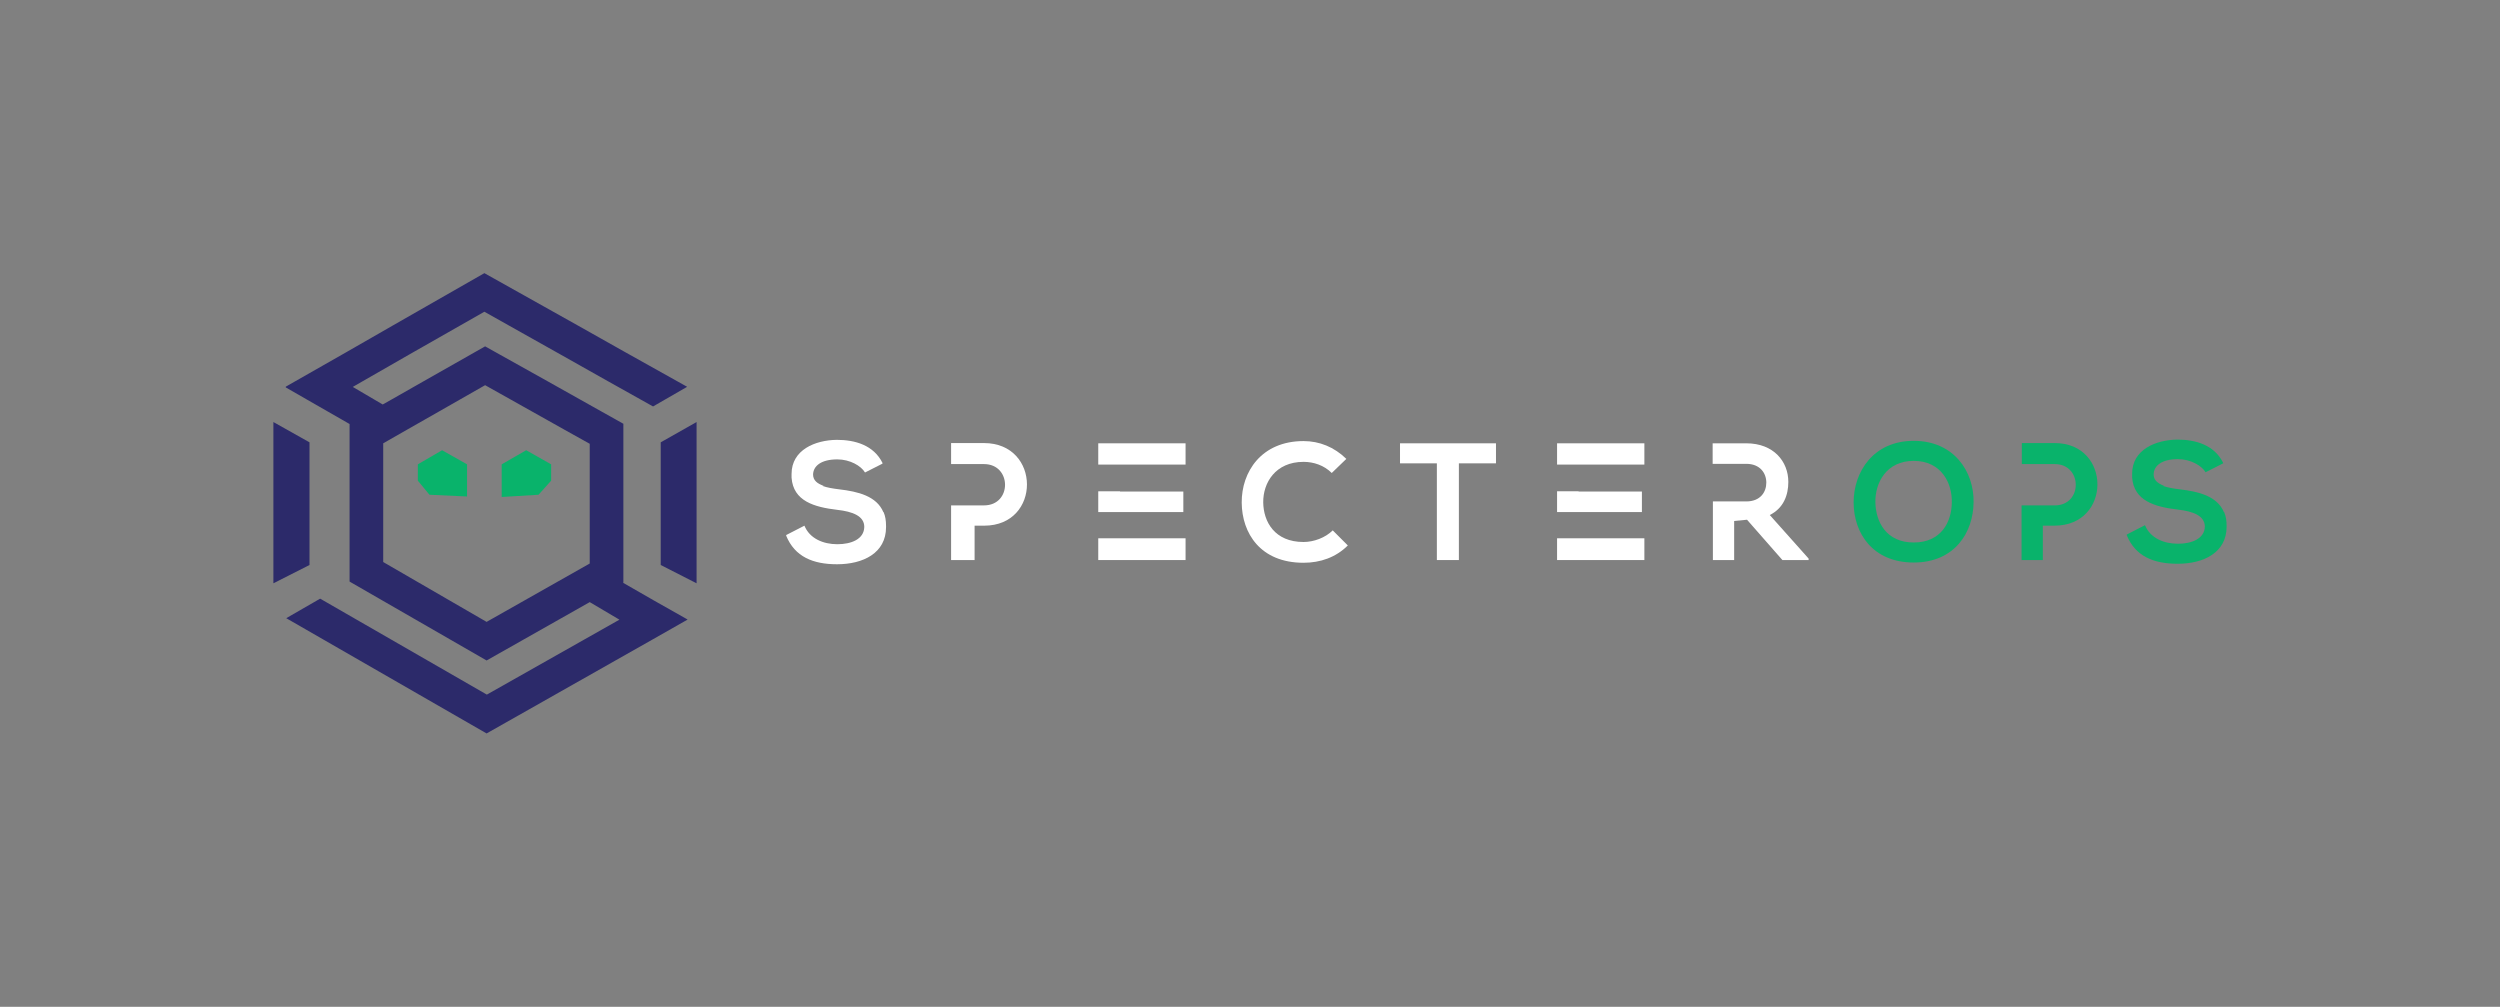 <?xml version="1.0" encoding="UTF-8"?><svg id="Horizontal_-_Color_on_White" xmlns="http://www.w3.org/2000/svg" viewBox="0 0 1010.767 407.067"><rect x="0" y="0" width="1010.767" height="407.067" fill="#808080" stroke="none"/><defs><style>.cls-1{fill:#09b36b;}.cls-1,.cls-2,.cls-3{stroke-width:0px;}.cls-2{fill:#fff;}.cls-3{fill:#2c2a6a;}</style></defs><g id="Black_On_White"><g id="Logo_Type"><path class="cls-2" d="M358.233,212.633c0-2.2-.3-4-1-5.6h-.1c-2.7-6.4-10.1-8.3-17.9-9.2-2.5-.3-4.9-.7-6.8-1.4h.6c-2.6-.9-4.3-2.2-4.3-4.6.1-3.4,3.2-6.1,9.8-6.1,5.1,0,9.6,2.6,11.2,5.3l7.1-3.6c0-.1-.1-.1-.1-.2h.1c-3.6-7.3-11.2-9.4-18.5-9.4-8.7.1-18.3,4-18.3,13.8v1.5c.7,9.5,9.2,11.9,18.5,13,6.2.7,10.9,2.5,10.9,6.9-.1,5-5.3,7-10.9,7-5.7,0-11.2-2.3-13.3-7.5l-7.4,3.8c0,.1.1.1.1.2h-.1c3.5,8.6,10.9,11.6,20.6,11.6,10.5,0,19.8-4.5,19.8-15q0-.4,0-.5h0Z"/><path class="cls-2" d="M452.833,217.633h-8.8v8.8h35.3v-8.8h-26.5Z"/><path class="cls-2" d="M461.333,207.033h17.1v-8.3h-25.6v-.1h-8.8v8.4h17.3Z"/><path class="cls-2" d="M444.033,187.833h35.3v-8.6h-35.3v8.6Z"/><path class="cls-2" d="M397.833,179.133h-13.3v8.5h13.3c11.3,0,11.4,16.7,0,16.7h-13.3v22.1h9.5v-13.9h3.9c23.1,0,23-33.4-.1-33.4Z"/><path class="cls-2" d="M527.033,219.133c-11.7,0-16.2-8.2-16.3-16-.1-7.9,4.9-16.4,16.3-16.4,4.1,0,8.3,1.4,11.4,4.5l5.9-5.7c-4.9-4.8-10.9-7.2-17.3-7.2-17.1,0-25.1,12.5-25,24.9.1,12.3,7.5,24.3,25,24.3,6.8,0,13.1-2.2,17.9-7l-6.1-6.1c-3,3-7.7,4.7-11.8,4.7Z"/><path class="cls-2" d="M565.933,187.333h15v39.1h8.9v-39.1h15v-8.1h-38.8v8.1h-.1Z"/><path class="cls-2" d="M638.333,217.633h-8.8v8.8h35.3v-8.8h-26.5Z"/><path class="cls-2" d="M647.333,207.033h16.5v-8.3h-25.6v-.1h-8.7v8.4h17.8Z"/><path class="cls-2" d="M629.533,187.833h35.3v-8.6h-35.3v8.6Z"/><path class="cls-1" d="M773.733,178.233c-16.3,0-24.3,12.5-24.3,24.9s7.7,24.3,24.3,24.3,24.1-12.2,24.2-24.4c.2-12.3-7.9-24.8-24.2-24.8ZM773.733,219.333c-11.1,0-15.3-8.3-15.5-16.1-.2-8,4.4-16.9,15.5-16.9s15.6,8.9,15.4,16.9c-.1,7.8-4.3,16.1-15.4,16.1Z"/><path class="cls-1" d="M830.733,179.133h-13.3v8.5h13.3c11.3,0,11.4,16.7,0,16.7h-13.4v22.1h8.6v-13.9h4.7c23.2,0,23.1-33.4.1-33.4Z"/><path class="cls-1" d="M900.233,212.633c0-2.2-.3-4-1-5.6h-.1c-2.7-6.4-10.1-8.3-17.9-9.2-2.5-.3-4.9-.7-6.8-1.4h.6c-.6-.2-1.1-.4-1.6-.7-1.7-.9-2.7-2.1-2.7-4,.1-3.4,3.2-6.1,9.8-6.1,5.1,0,9.6,2.6,11.2,5.3l7.1-3.6c0-.1-.1-.1-.1-.2h.1c-3.6-7.3-11.2-9.4-18.5-9.4h0c-8.7.1-18.3,4-18.3,13.8v1.5c.7,9.5,9.2,11.9,18.5,13,6.2.7,10.8,2.5,10.9,6.8-.1,5-5.3,7-10.9,7-5.7,0-11.2-2.3-13.3-7.5h0l-7.4,3.8c0,.1.1.1.1.2h-.1c3.5,8.6,10.9,11.6,20.6,11.6,10.5,0,19.8-4.5,19.8-15q0-.2,0-.3h0Z"/><path class="cls-2" d="M723.033,194.833c0-8.2-5.9-15.6-17-15.6h-13.6v8.3h13.6c5.6,0,8.1,3.8,8.1,7.6s-2.4,7.6-8.1,7.6h-13.5v23.7h8.6v-15.8l5.2-.5,14.3,16.3h10.6v-.6l-15.7-17.6c5.6-2.8,7.5-8.1,7.5-13.4Z"/></g><g id="Icon"><polygon class="cls-1" points="168.933 187.733 168.933 194.333 173.633 200.033 188.833 200.733 188.833 187.733 178.733 182.033 168.933 187.733"/><polygon class="cls-1" points="202.833 187.733 202.833 200.933 217.733 200.033 222.833 194.333 222.833 187.733 212.733 182.033 202.833 187.733"/><path class="cls-3" d="M264.133,242.633h0l-12.2-7,.1-.1v-64.2l-17.3-9.7-13-7.3-25.6-14.3-25.2,14.3-13,7.4-3.2,1.8-12.1-7.1,4-2.3,19-10.9,30.2-17.2,30.8,17.3,19,10.7,18.4,10.3h0l13.7-7.9v-.1l-25.4-14.2-19-10.7-37.5-21-36.9,21.1-19,10.9-24.4,13.9v.3l25.8,14.8v63.7l55.4,31.9,41.7-23.6,12,7.1-53.6,30.3-67.4-38.8-13.7,7.9,81,46.6,67.3-38.1h0l13.9-7.9v-.1l-13.8-7.8h0ZM154.933,227.233v-48l9.8-5.6,13-7.4,18.4-10.5,18.9,10.6,13,7.3,10.4,5.8v48.4l-41.7,23.6-41.8-24.2Z"/><polygon class="cls-3" points="267.133 178.833 267.133 228.433 281.633 235.833 281.633 170.633 267.133 178.833"/><polygon class="cls-3" points="125.133 178.833 110.533 170.633 110.533 235.833 125.133 228.433 125.133 178.833"/></g></g></svg>